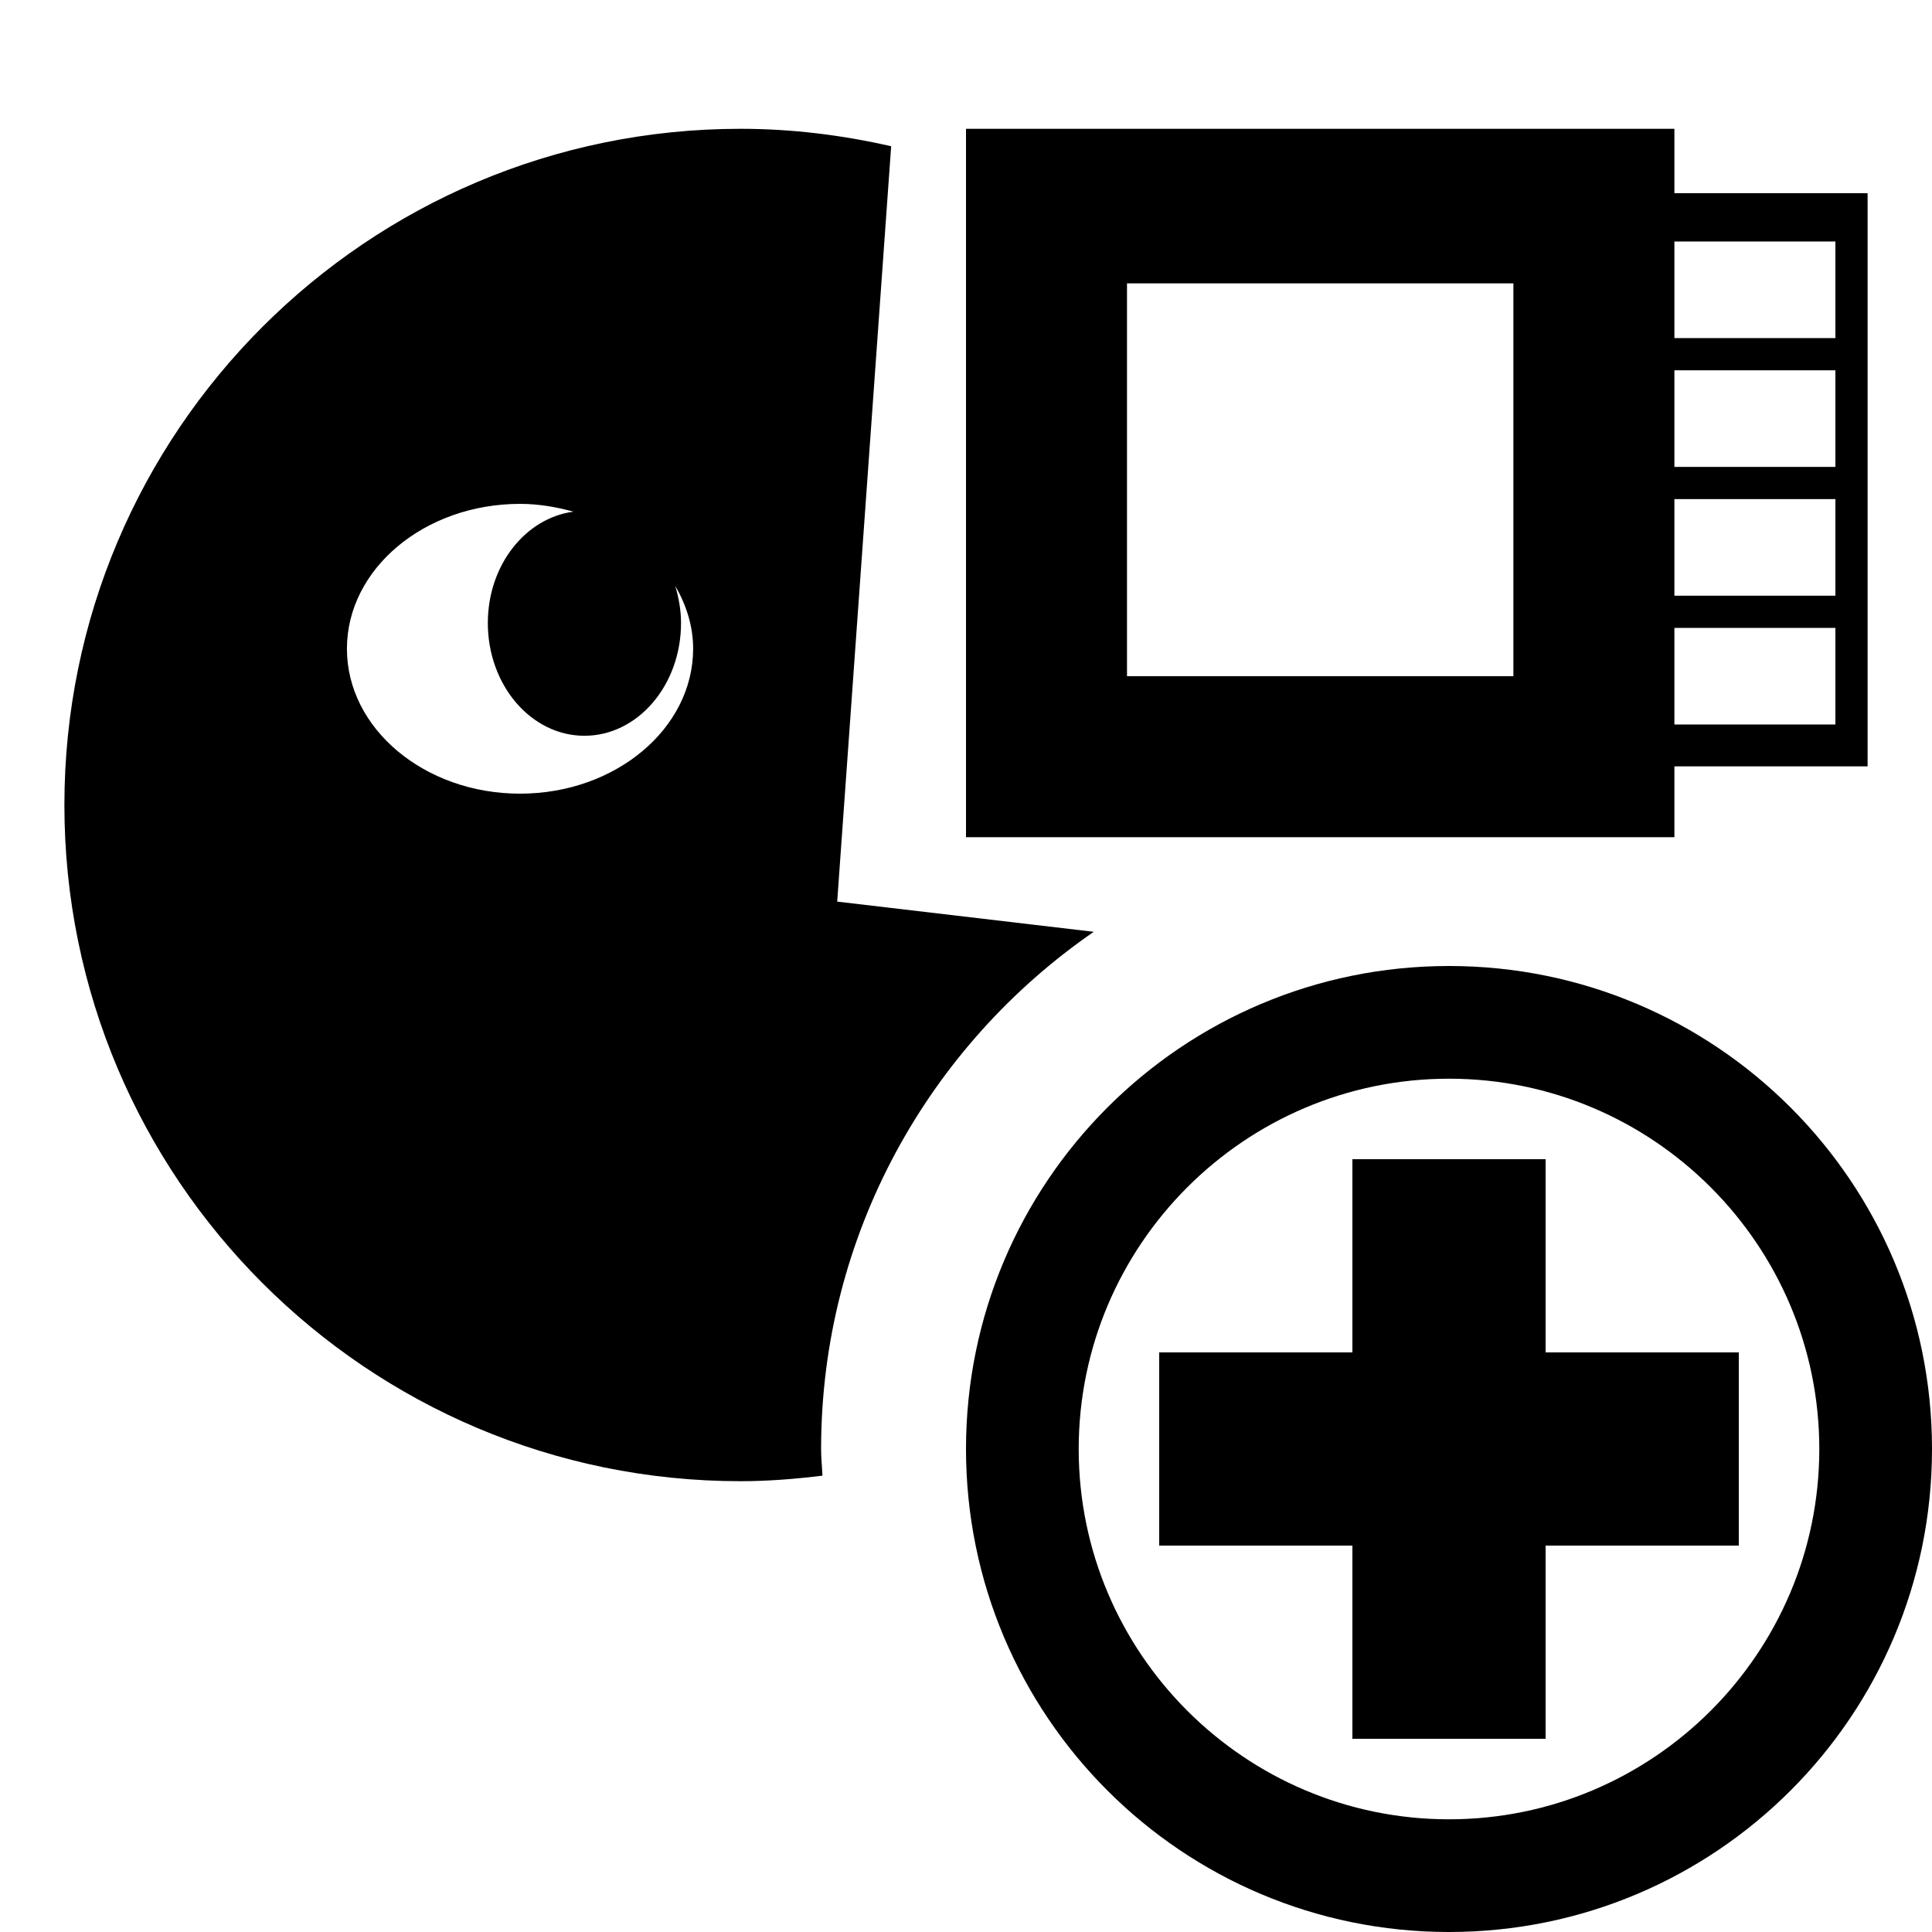<?xml version="1.0" encoding="UTF-8"?>
<!DOCTYPE svg PUBLIC "-//W3C//DTD SVG 1.1 Tiny//EN" "http://www.w3.org/Graphics/SVG/1.1/DTD/svg11-tiny.dtd">
<svg baseProfile="tiny" height="30px" version="1.1" viewBox="0 0 30 30" width="30px" x="0px" xmlns="http://www.w3.org/2000/svg" xmlns:xlink="http://www.w3.org/1999/xlink" y="0px">
<path d="M26,3V2H15v11h11v-1.1h3V3H26z M23.5,10.5h-6V4.4h6V10.5z M28.5,11.25H26v-1.5h2.5V11.25z M28.5,9.25H26v-1.5h2.5V9.25z   M28.5,7.25H26v-1.5h2.5V7.25z M28.5,5.25H26v-1.5h2.5V5.25z"/>
<path d="M12.75,22.5c0-3.329,1.68-6.271,4.234-8.031L13,14l0.838-11.729C13.085,2.099,12.305,2,11.5,2C5.701,2,1,6.701,1,12.5  C1,18.297,5.701,23,11.5,23c0.431,0,0.854-0.035,1.271-0.086C12.765,22.775,12.75,22.64,12.75,22.5z M8.075,12.324  c-1.482,0-2.688-1.009-2.688-2.25s1.206-2.25,2.688-2.25c0.291,0,0.566,0.049,0.829,0.121C8.157,8.045,7.575,8.777,7.575,9.674  c0,0.966,0.672,1.751,1.5,1.751s1.5-0.785,1.5-1.751c0-0.203-0.036-0.395-0.09-0.577c0.172,0.297,0.278,0.625,0.278,0.977  C10.762,11.315,9.557,12.324,8.075,12.324z"/>
<path d="M22.5,15c-4.143,0-7.5,3.357-7.5,7.5s3.357,7.5,7.5,7.5s7.5-3.357,7.5-7.5S26.643,15,22.5,15z M22.5,28.25  c-3.171,0-5.75-2.579-5.75-5.75c0-3.169,2.579-5.75,5.75-5.75s5.75,2.581,5.75,5.75C28.25,25.671,25.671,28.25,22.5,28.25z"/>
<rect height="3" width="9" x="18" y="21"/>
<rect height="9" width="3" x="21" y="18"/>
<rect fill="none" height="30" width="30"/>
</svg>
